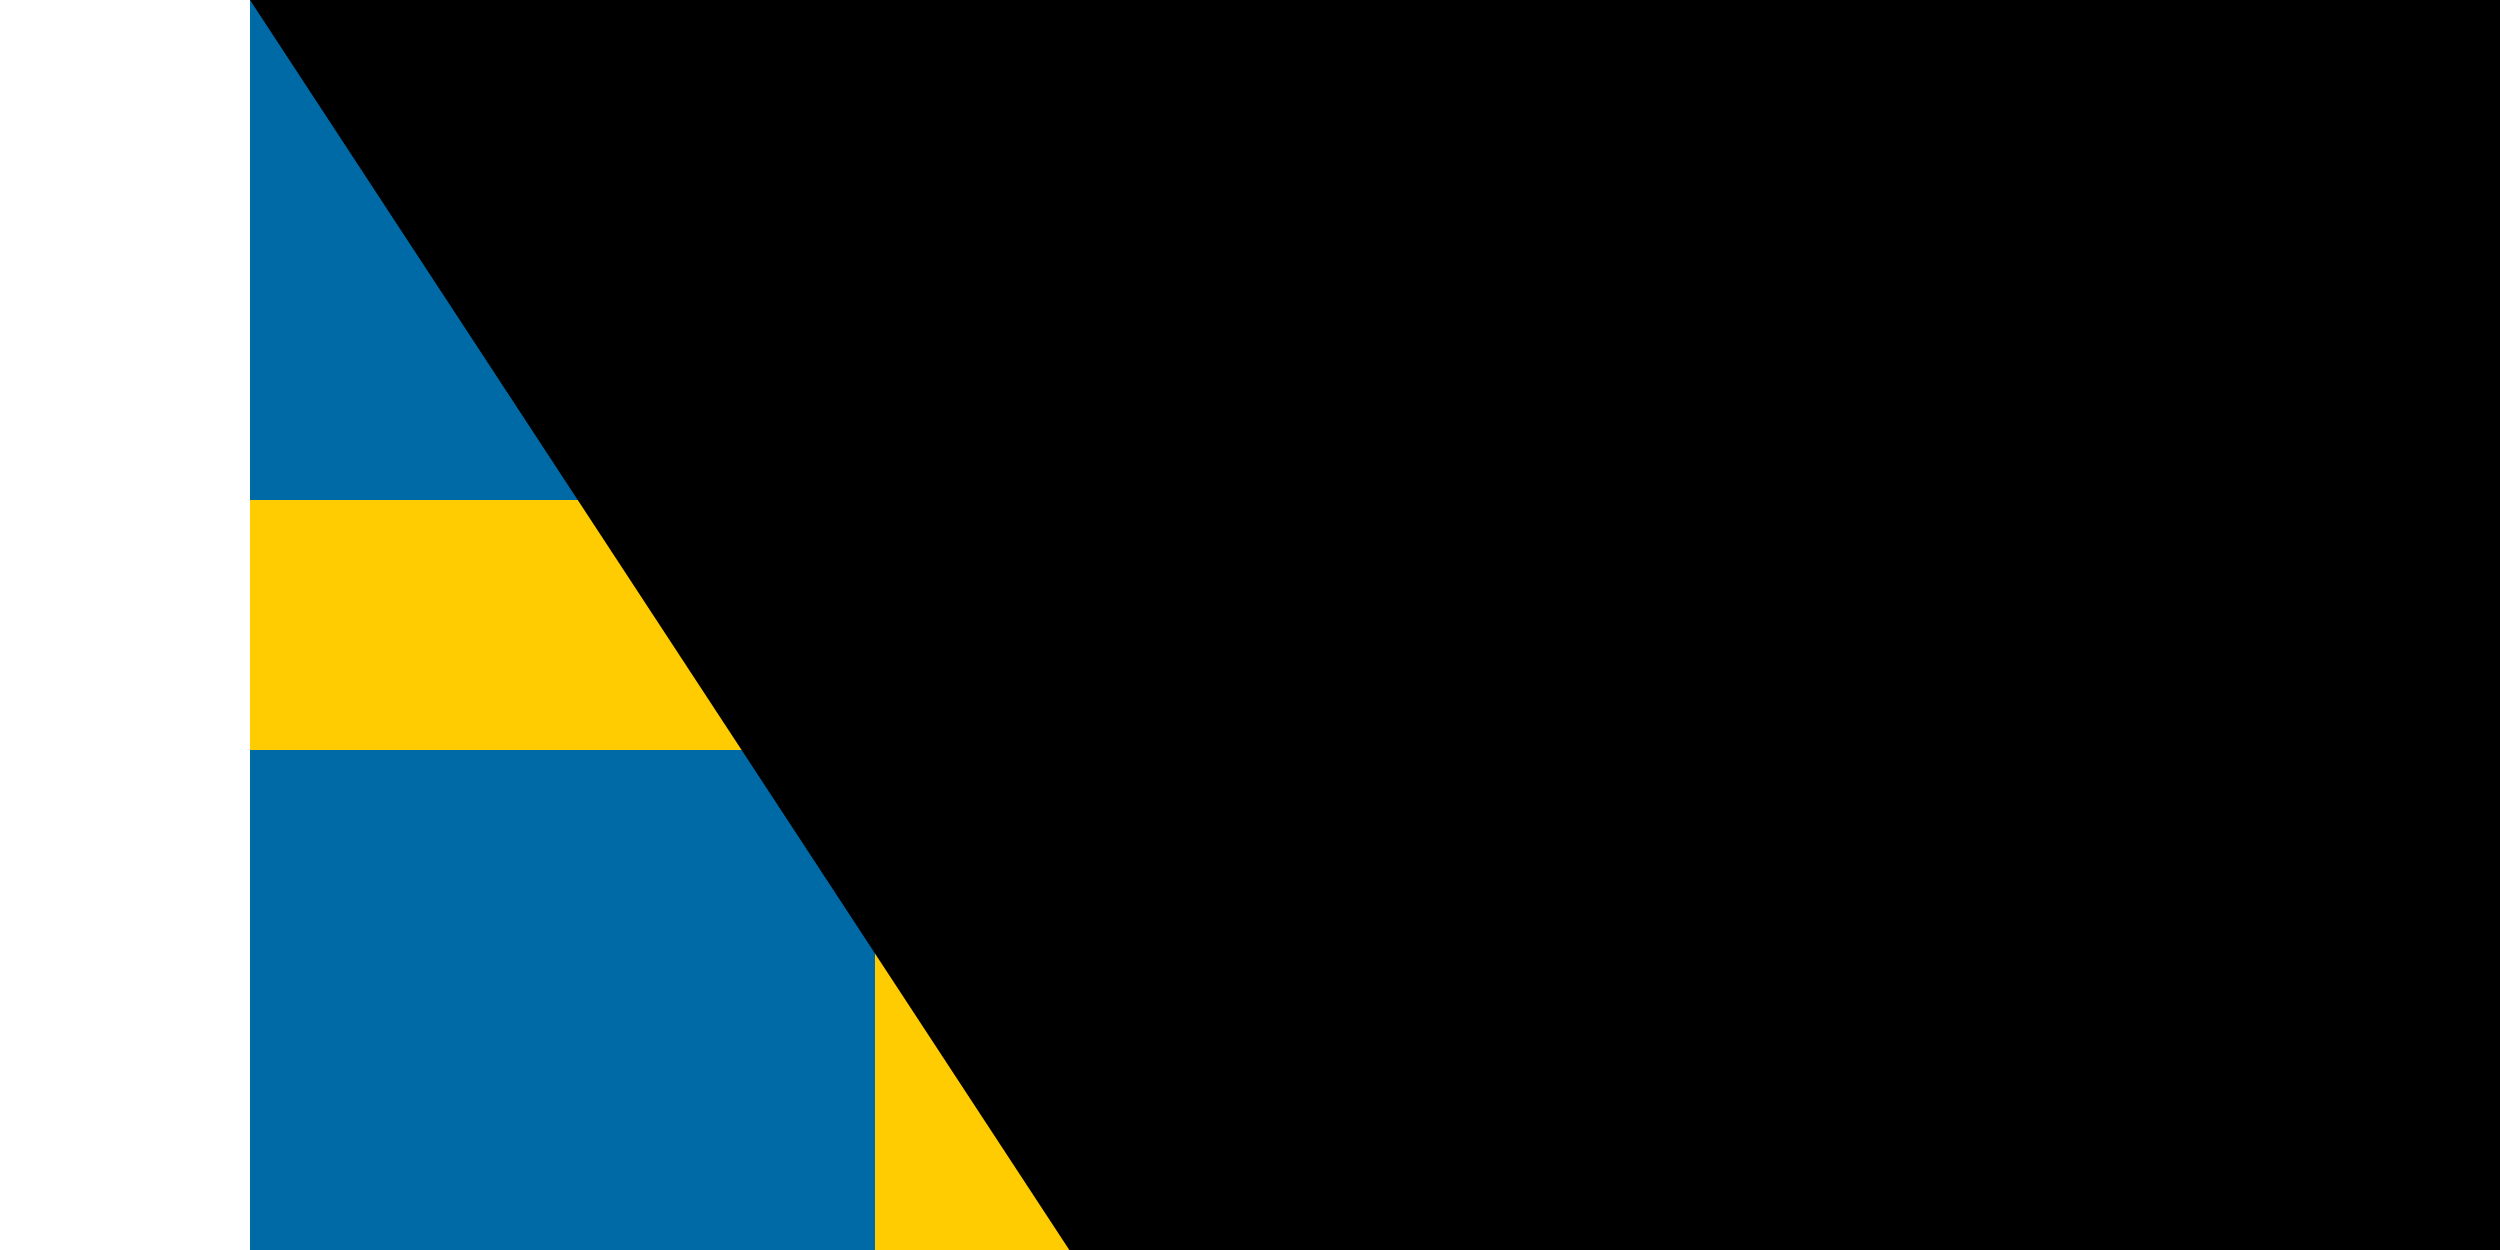 <?xml version="1.0" encoding="UTF-8"?><svg xmlns="http://www.w3.org/2000/svg" width="200" height="100" viewBox="0 0 16 10">
<rect width="16" height="10" fill="#006aa7"/>
<rect width="2" height="10" x="5" fill="#fecc00"/>
<rect width="16" height="2" y="4" fill="#fecc00"/>
<path id="path-b7313" d="m m0 78 m0 119 m0 65 m0 65 m0 65 m0 65 m0 65 m0 65 m0 65 m0 65 m0 65 m0 65 m0 65 m0 65 m0 65 m0 65 m0 65 m0 65 m0 65 m0 65 m0 77 m0 50 m0 115 m0 81 m0 110 m0 73 m0 69 m0 56 m0 114 m0 80 m0 101 m0 114 m0 85 m0 109 m0 54 m0 120 m0 97 m0 83 m0 85 m0 108 m0 101 m0 85 m0 55 m0 102 m0 65 m0 81 m0 121 m0 53 m0 48 m0 49 m0 121 m0 53 m0 98 m0 115 m0 98 m0 71 m0 88 m0 72 m0 65 m0 109 m0 109 m0 48 m0 82 m0 86 m0 47 m0 97 m0 114 m0 78 m0 78 m0 97 m0 103 m0 106 m0 113 m0 121 m0 117 m0 77 m0 83 m0 113 m0 84 m0 70 m0 49 m0 54 m0 50 m0 56 m0 121 m0 65 m0 61 m0 61"/>
</svg>
